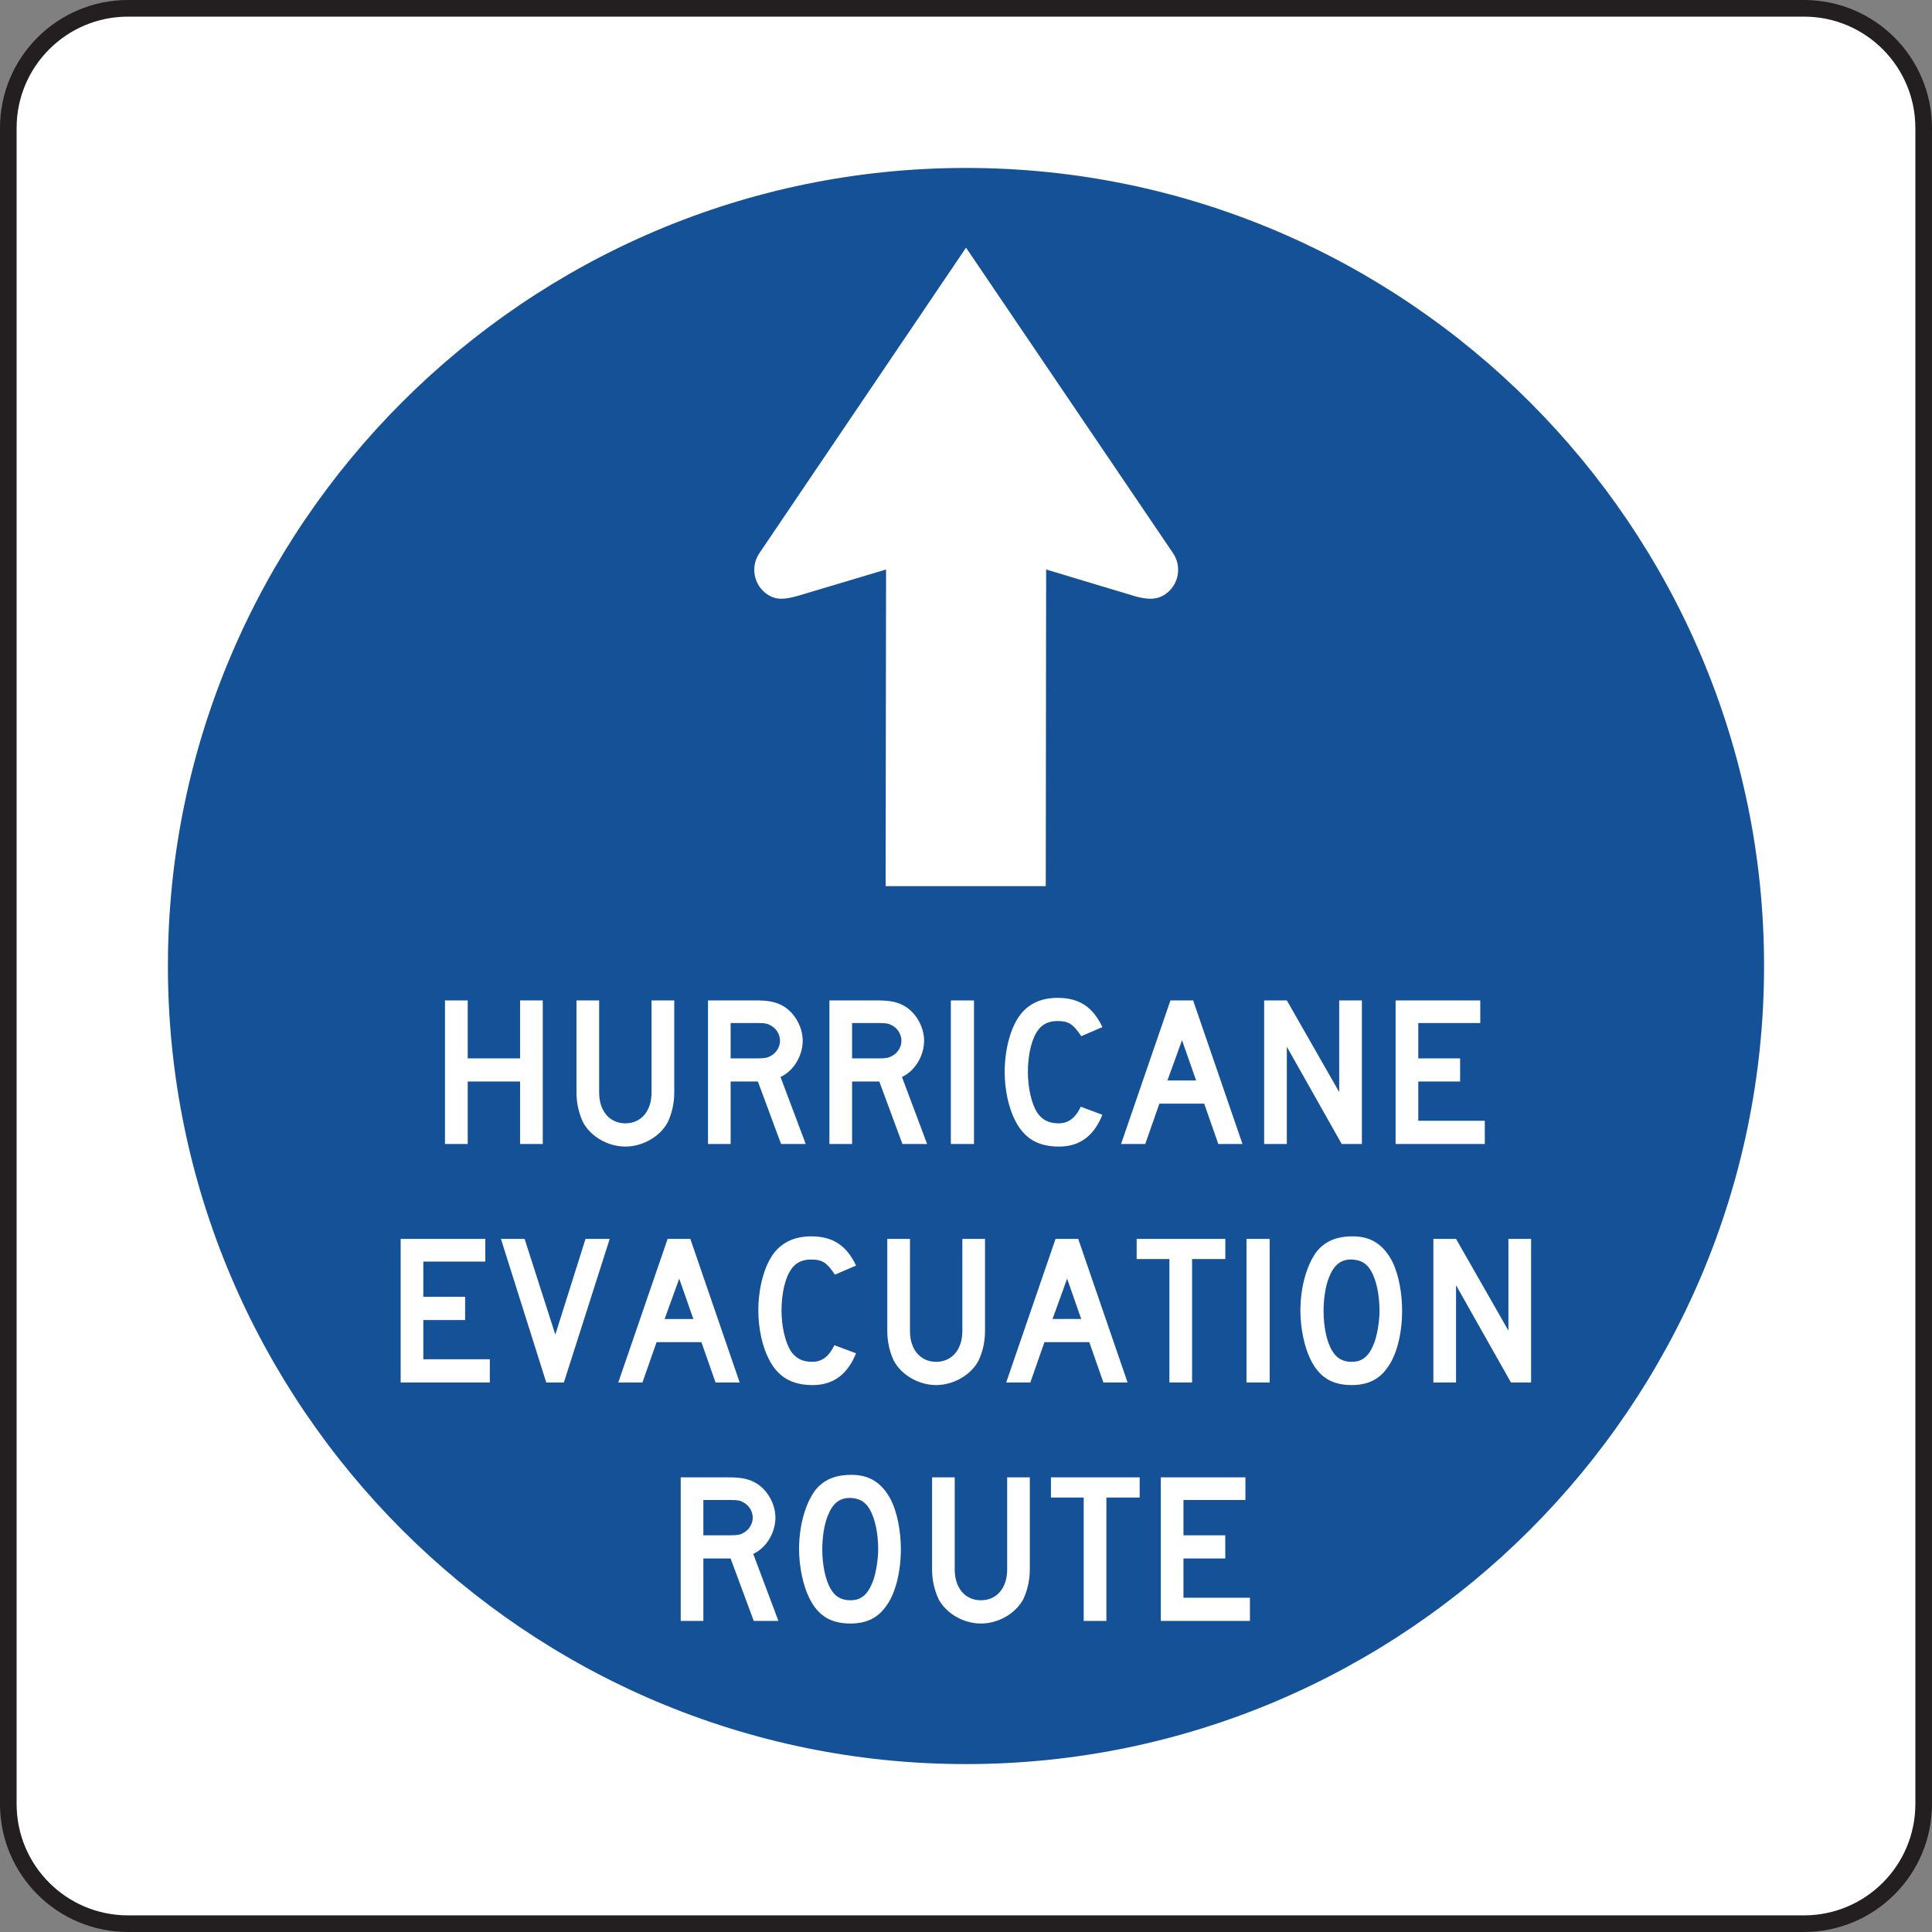 <?xml version="1.0" encoding="UTF-8" standalone="no"?>
<!-- Created with Inkscape (http://www.inkscape.org/) -->

<svg
   xmlns:dc="http://purl.org/dc/elements/1.1/"
   xmlns:cc="http://creativecommons.org/ns#"
   xmlns:rdf="http://www.w3.org/1999/02/22-rdf-syntax-ns#"
   xmlns:svg="http://www.w3.org/2000/svg"
   xmlns="http://www.w3.org/2000/svg"
   xmlns:sodipodi="http://sodipodi.sourceforge.net/DTD/sodipodi-0.dtd"
   xmlns:inkscape="http://www.inkscape.org/namespaces/inkscape"
   width="72.625"
   height="72.625"
   id="svg4529"
   version="1.1"
   inkscape:version="0.48.3.1 r9886"
   sodipodi:docname="EM-1.svg">
  <rect width="100%" height="100%" fill="#808080" stroke="none"/>
  <defs
     id="defs4531">
    <clipPath
       clipPathUnits="userSpaceOnUse"
       id="clipPath4147">
      <path
         inkscape:connector-curvature="0"
         d="m 67.766,77.839 503.592,0 0,373.159 -503.592,0 0,-373.159 z"
         id="path4149" />
    </clipPath>
    <clipPath
       clipPathUnits="userSpaceOnUse"
       id="clipPath4135">
      <path
         inkscape:connector-curvature="0"
         d="m 63,45 513,0 0,450 -513,0 0,-450 z"
         id="path4137" />
    </clipPath>
    <clipPath
       clipPathUnits="userSpaceOnUse"
       id="clipPath4147-4">
      <path
         inkscape:connector-curvature="0"
         d="m 67.766,77.839 503.592,0 0,373.159 -503.592,0 0,-373.159 z"
         id="path4149-0" />
    </clipPath>
    <clipPath
       clipPathUnits="userSpaceOnUse"
       id="clipPath4135-9">
      <path
         inkscape:connector-curvature="0"
         d="m 63,45 513,0 0,450 -513,0 0,-450 z"
         id="path4137-4" />
    </clipPath>
  </defs>
  <sodipodi:namedview
     id="base"
     pagecolor="#ffffff"
     bordercolor="#666666"
     borderopacity="1.0"
     inkscape:pageopacity="0.0"
     inkscape:pageshadow="2"
     inkscape:zoom="2.8"
     inkscape:cx="32.471197"
     inkscape:cy="40.240213"
     inkscape:document-units="px"
     inkscape:current-layer="layer1"
     showgrid="false"
     fit-margin-top="0"
     fit-margin-left="0"
     fit-margin-right="0"
     fit-margin-bottom="0"
     inkscape:window-width="1366"
     inkscape:window-height="706"
     inkscape:window-x="-8"
     inkscape:window-y="-8"
     inkscape:window-maximized="1" />
  <g
     inkscape:label="Layer 1"
     inkscape:groupmode="layer"
     id="layer1"
     transform="translate(-291.189,-516.831)">
    <g
       transform="matrix(1.25,0,0,-1.25,206.481,956.691)"
       id="g4131">
      <g
         id="g4133"
         clip-path="url(#clipPath4135-9)">
        <g
           id="g4139"
           transform="translate(125.616,297.638)">
          <path
             inkscape:connector-curvature="0"
             d="m 0,0 c 0,-1.988 -1.611,-3.6 -3.6,-3.6 l -50.399,0 c -1.989,0 -3.601,1.612 -3.601,3.6 l 0,50.4 c 0,1.988 1.612,3.6 3.601,3.6 L -3.6,54 C -1.611,54 0,52.388 0,50.4 L 0,0 z"
             style="fill:#ffffff;fill-opacity:1;fill-rule:nonzero;stroke:none"
             id="path4141" />
        </g>
      </g>
    </g>
    <g
       transform="matrix(1.25,0,0,-1.25,206.481,956.691)"
       id="g4143">
      <g
         id="g4145"
         clip-path="url(#clipPath4147-4)">
        <g
           id="g4151"
           transform="translate(125.616,297.638)">
          <path
             inkscape:connector-curvature="0"
             d="m 0,0 c 0,-1.988 -1.611,-3.6 -3.6,-3.6 l -50.399,0 c -1.989,0 -3.601,1.612 -3.601,3.6 l 0,50.4 c 0,1.988 1.612,3.6 3.601,3.6 L -3.6,54 C -1.611,54 0,52.388 0,50.4 L 0,0 z"
             style="fill:none;stroke:#231f20;stroke-width:0.5;stroke-linecap:butt;stroke-linejoin:miter;stroke-miterlimit:2.613;stroke-opacity:1;stroke-dasharray:none"
             id="path4153" />
        </g>
      </g>
    </g>
    <g
       id="g4167"
       transform="matrix(1.25,0,0,-1.25,327.501,523.144)">
      <path
         d="m 0,0 c 13.22,0 24,-10.781 24,-24 0,-13.22 -10.78,-24 -24,-24 -13.219,0 -24,10.78 -24,24 0,13.219 10.781,24 24,24"
         style="fill:#155196;fill-opacity:1;fill-rule:evenodd;stroke:none"
         id="path4169"
         inkscape:connector-curvature="0" />
    </g>
    <g
       id="g4171"
       transform="matrix(1.25,0,0,-1.25,348.744,568.799)">
      <path
         d="m 0,0 0,4.318 -0.682,0 0,-2.758 -1.575,2.758 -0.682,0 0,-4.318 0.682,0 0,2.924 L -0.606,0 0,0 z m -4.559,2.152 c 0,-0.334 -0.077,-0.758 -0.167,-0.985 -0.152,-0.379 -0.348,-0.546 -0.667,-0.546 -0.273,0 -0.455,0.107 -0.591,0.334 -0.167,0.272 -0.257,0.742 -0.257,1.197 0,0.363 0.059,0.757 0.166,1.014 0.152,0.379 0.363,0.545 0.697,0.531 0.257,-0.016 0.425,-0.106 0.561,-0.334 0.166,-0.287 0.258,-0.727 0.258,-1.211 m 0.68,0 c 0,0.545 -0.105,1.091 -0.287,1.469 -0.272,0.53 -0.651,0.773 -1.197,0.773 -0.5,0 -0.848,-0.152 -1.106,-0.484 -0.287,-0.411 -0.469,-1.046 -0.469,-1.758 0,-0.516 0.121,-1.092 0.302,-1.454 0.258,-0.532 0.637,-0.776 1.243,-0.776 0.455,0 0.803,0.154 1.044,0.487 0.304,0.379 0.47,1.061 0.47,1.743 m -3.983,2.166 -0.697,0 0,-4.318 0.697,0 0,4.318 z m -1.334,-0.607 0,0.607 -2.666,0 0,-0.607 0.985,0 0,-3.711 0.682,0 0,3.711 0.999,0 z m -4.333,-1.802 -0.863,0 0.439,1.212 0.424,-1.212 z M -12.135,0 l -1.484,4.318 -0.682,0 -1.484,-4.318 0.726,0 0.424,1.212 1.349,0 0.424,-1.212 0.727,0 z m -4.287,1.545 0,2.773 -0.682,0 0,-2.773 c 0,-0.56 -0.317,-0.924 -0.788,-0.924 -0.468,0 -0.787,0.364 -0.787,0.924 l 0,2.773 -0.682,0 0,-2.773 c 0,-0.333 0.076,-0.636 0.197,-0.893 0.228,-0.424 0.742,-0.73 1.272,-0.73 0.531,0 1.045,0.306 1.273,0.73 0.121,0.257 0.197,0.56 0.197,0.893 M -20.3,0.878 -20.952,1.121 c -0.167,-0.348 -0.378,-0.5 -0.667,-0.5 -0.302,0 -0.499,0.107 -0.65,0.334 -0.167,0.272 -0.273,0.742 -0.273,1.211 0,0.364 0.061,0.743 0.166,1 0.151,0.379 0.379,0.531 0.728,0.531 0.333,0 0.469,-0.091 0.712,-0.454 l 0.636,0.272 c -0.288,0.606 -0.697,0.879 -1.348,0.879 -0.486,0 -0.849,-0.167 -1.107,-0.484 -0.303,-0.38 -0.484,-1.062 -0.484,-1.744 0,-0.545 0.121,-1.09 0.318,-1.468 0.273,-0.532 0.682,-0.776 1.317,-0.776 0.622,0 1.046,0.321 1.304,0.956 m -4.893,1.031 -0.864,0 0.439,1.212 0.425,-1.212 z M -23.8,0 l -1.484,4.318 -0.683,0 -1.484,-4.318 0.727,0 0.425,1.212 1.348,0 L -24.526,0 -23.8,0 z m -3.908,4.318 -0.728,0 -0.908,-2.878 -0.924,2.878 -0.712,0 1.363,-4.318 0.53,0 1.379,4.318 z M -31.314,0 l 0,0.698 -2,0 0,1.18 1.257,0 0,0.698 -1.257,0 0,1.06 1.864,0 0,0.682 -2.545,0 0,-4.318 2.681,0 z"
         style="fill:#ffffff;fill-opacity:1;fill-rule:evenodd;stroke:none"
         id="path4173"
         inkscape:connector-curvature="0" />
    </g>
    <g
       id="g4175"
       transform="matrix(1.25,0,0,-1.25,338.175,577.762)">
      <path
         d="m 0,0 0,0.697 -1.999,0 0,1.181 1.257,0 0,0.697 -1.257,0 0,1.061 1.863,0 0,0.681 -2.545,0 L -2.681,0 0,0 z m -3.316,3.711 0,0.606 -2.668,0 0,-0.606 0.985,0 0,-3.711 0.682,0 0,3.711 1.001,0 z m -3.304,-2.166 0,2.772 -0.681,0 0,-2.772 c 0,-0.561 -0.318,-0.924 -0.788,-0.924 -0.47,0 -0.789,0.363 -0.789,0.924 l 0,2.772 -0.681,0 0,-2.772 c 0,-0.333 0.077,-0.636 0.197,-0.893 0.227,-0.425 0.743,-0.731 1.273,-0.731 0.529,0 1.044,0.306 1.273,0.731 0.12,0.257 0.196,0.56 0.196,0.893 m -4.56,0.607 c 0,-0.334 -0.076,-0.758 -0.167,-0.985 -0.151,-0.379 -0.348,-0.546 -0.667,-0.546 -0.272,0 -0.454,0.106 -0.589,0.333 -0.167,0.273 -0.258,0.743 -0.258,1.198 0,0.362 0.06,0.757 0.167,1.015 0.151,0.378 0.363,0.544 0.696,0.53 0.258,-0.016 0.424,-0.107 0.56,-0.334 0.167,-0.287 0.258,-0.727 0.258,-1.211 m 0.682,0 c 0,0.545 -0.106,1.09 -0.288,1.469 -0.273,0.53 -0.652,0.772 -1.196,0.772 -0.501,0 -0.85,-0.151 -1.106,-0.484 -0.289,-0.409 -0.471,-1.046 -0.471,-1.757 0,-0.516 0.122,-1.092 0.303,-1.455 0.258,-0.53 0.637,-0.776 1.242,-0.776 0.455,0 0.804,0.155 1.046,0.488 0.304,0.379 0.47,1.06 0.47,1.743 m -4.454,0.953 c 0,-0.182 -0.107,-0.363 -0.273,-0.454 -0.106,-0.061 -0.182,-0.076 -0.393,-0.076 l -0.819,0 0,1.061 0.819,0 c 0.226,0 0.287,-0.015 0.393,-0.076 0.166,-0.091 0.273,-0.272 0.273,-0.455 M -14.18,0 -14.937,2.015 c 0.394,0.182 0.667,0.636 0.667,1.09 0,0.44 -0.273,0.894 -0.652,1.076 -0.212,0.107 -0.439,0.136 -0.772,0.136 l -1.424,0 0,-4.317 0.681,0 0,1.878 0.819,0 0.696,-1.878 0.742,0 z"
         style="fill:#ffffff;fill-opacity:1;fill-rule:evenodd;stroke:none"
         id="path4177"
         inkscape:connector-curvature="0" />
    </g>
    <g
       id="g4179"
       transform="matrix(1.25,0,0,-1.25,319.734,537.626)">
      <path
         d="M 0,0 6.215,9.188 12.441,0 c 0.275,-0.405 0.169,-0.96 -0.235,-1.235 -0.27,-0.184 -0.552,-0.151 -0.884,-0.067 l -2.698,0.812 -0.011,-9.522 -4.816,0 L 3.81,-0.49 1.156,-1.283 C 0.789,-1.385 0.518,-1.428 0.234,-1.235 -0.17,-0.96 -0.275,-0.405 0,0"
         style="fill:#ffffff;fill-opacity:1;fill-rule:evenodd;stroke:none"
         id="path4181"
         inkscape:connector-curvature="0" />
    </g>
    <g
       id="g4183"
       transform="matrix(1.25,0,0,-1.25,347.003,559.834)">
      <path
         d="m 0,0 0,0.698 -2,0 0,1.181 1.258,0 0,0.696 -1.258,0 0,1.062 1.864,0 0,0.681 -2.546,0 L -2.682,0 0,0 z m -3.696,0 0,4.318 -0.682,0 0,-2.757 -1.575,2.757 -0.682,0 0,-4.318 0.682,0 0,2.924 1.65,-2.924 0.607,0 z m -4.985,1.909 -0.863,0 0.439,1.212 0.424,-1.212 z M -7.287,0 l -1.484,4.318 -0.682,0 -1.485,-4.318 0.727,0 0.425,1.212 1.348,0 L -8.014,0 -7.287,0 z m -4.212,0.878 -0.65,0.243 c -0.167,-0.348 -0.379,-0.5 -0.667,-0.5 -0.303,0 -0.5,0.106 -0.652,0.333 -0.166,0.273 -0.272,0.743 -0.272,1.212 0,0.365 0.06,0.742 0.167,1 0.15,0.379 0.379,0.531 0.726,0.531 0.333,0 0.47,-0.091 0.712,-0.455 l 0.636,0.273 c -0.287,0.605 -0.696,0.879 -1.348,0.879 -0.485,0 -0.848,-0.167 -1.105,-0.485 -0.304,-0.379 -0.486,-1.06 -0.486,-1.743 0,-0.546 0.122,-1.091 0.319,-1.468 0.273,-0.532 0.682,-0.776 1.318,-0.776 0.621,0 1.045,0.32 1.302,0.956 m -3.862,3.44 -0.696,0 0,-4.318 0.696,0 0,4.318 z m -2.182,-1.212 c 0,-0.182 -0.106,-0.365 -0.272,-0.454 -0.107,-0.061 -0.182,-0.077 -0.394,-0.077 l -0.818,0 0,1.062 0.818,0 c 0.226,0 0.287,-0.017 0.394,-0.076 0.166,-0.091 0.272,-0.273 0.272,-0.455 M -16.771,0 -17.527,2.015 c 0.393,0.182 0.666,0.637 0.666,1.091 0,0.439 -0.273,0.893 -0.652,1.076 -0.212,0.105 -0.439,0.136 -0.772,0.136 l -1.424,0 0,-4.318 0.682,0 0,1.879 0.818,0 0.696,-1.879 0.742,0 z m -4.423,3.106 c 0,-0.182 -0.106,-0.365 -0.273,-0.454 -0.105,-0.061 -0.18,-0.077 -0.393,-0.077 l -0.819,0 0,1.062 0.819,0 c 0.227,0 0.288,-0.017 0.393,-0.076 0.167,-0.091 0.273,-0.273 0.273,-0.455 M -20.421,0 -21.179,2.015 c 0.395,0.182 0.667,0.637 0.667,1.091 0,0.439 -0.272,0.893 -0.651,1.076 -0.212,0.105 -0.44,0.136 -0.774,0.136 l -1.423,0 0,-4.318 0.681,0 0,1.879 0.819,0 0.697,-1.879 0.742,0 z m -3.954,1.545 0,2.773 -0.683,0 0,-2.773 c 0,-0.56 -0.317,-0.924 -0.787,-0.924 -0.469,0 -0.788,0.364 -0.788,0.924 l 0,2.773 -0.682,0 0,-2.773 c 0,-0.333 0.077,-0.636 0.198,-0.893 0.227,-0.424 0.742,-0.73 1.272,-0.73 0.53,0 1.046,0.306 1.273,0.73 0.121,0.257 0.197,0.56 0.197,0.893 M -28.329,0 l 0,4.318 -0.682,0 0,-1.743 -1.575,0 0,1.743 -0.683,0 0,-4.318 0.683,0 0,1.879 1.575,0 0,-1.879 0.682,0 z"
         style="fill:#ffffff;fill-opacity:1;fill-rule:evenodd;stroke:none"
         id="path4185"
         inkscape:connector-curvature="0" />
    </g>
  </g>
</svg>
